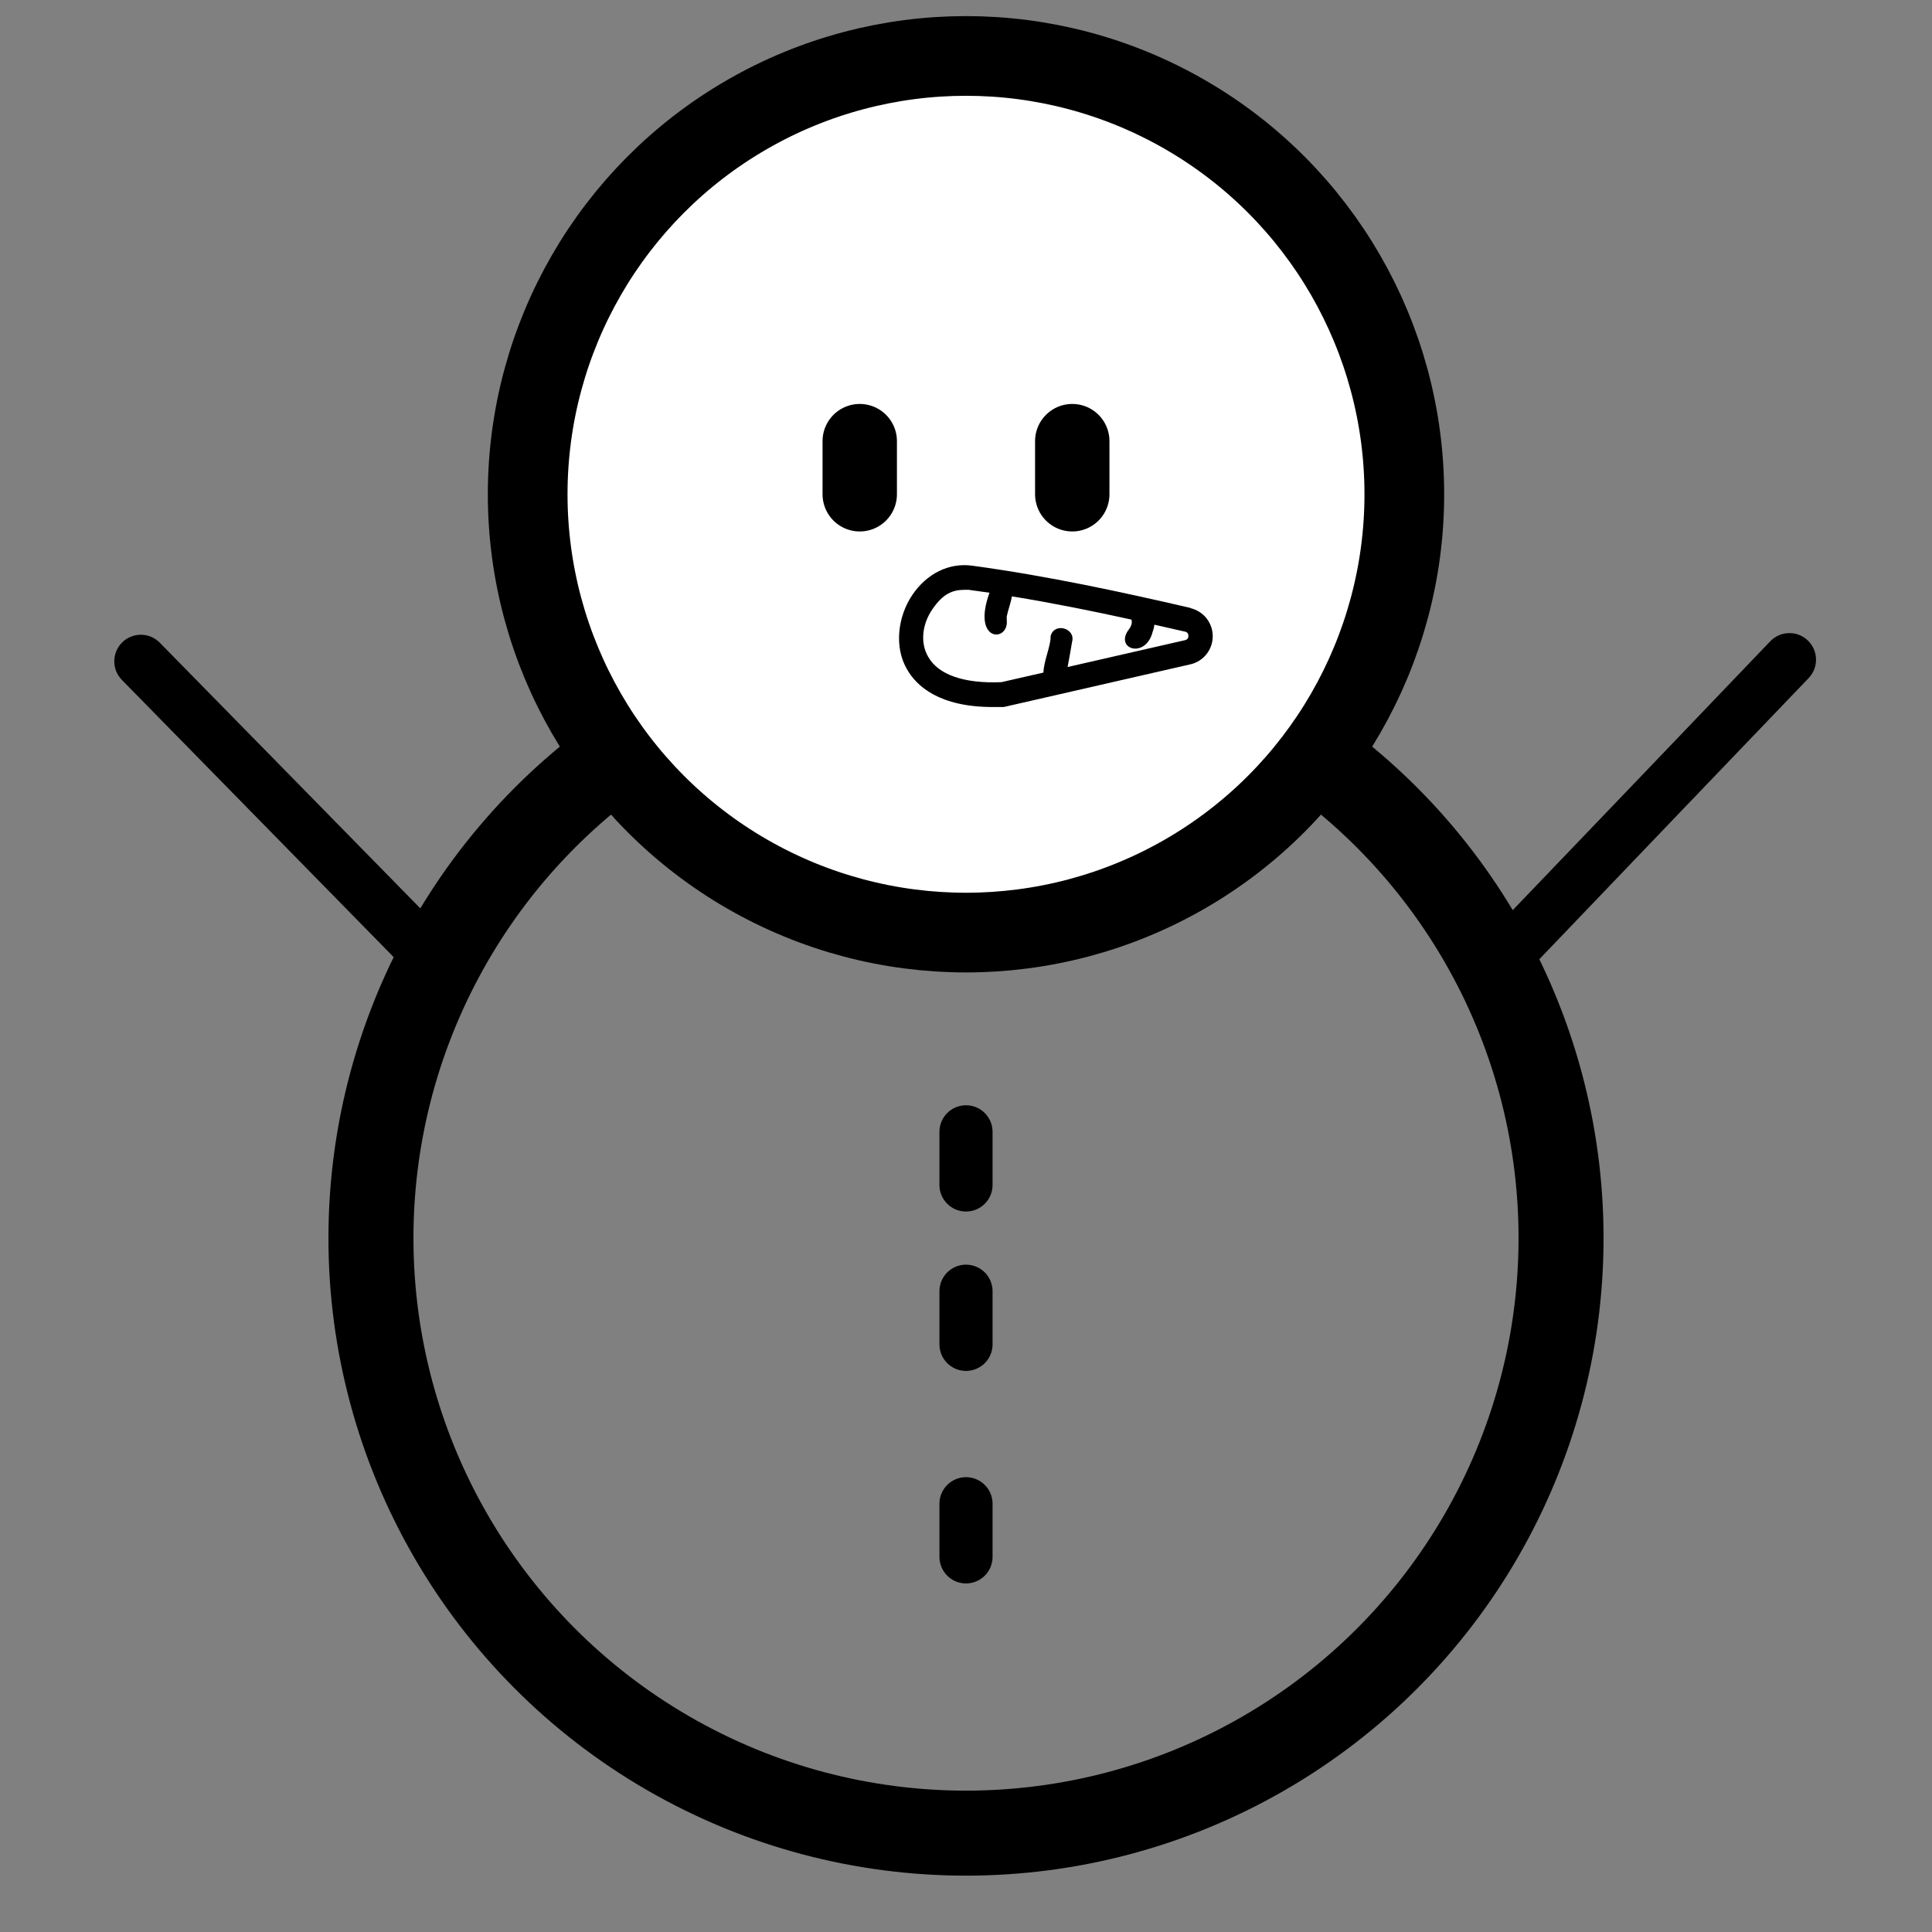 <svg width="24" height="24" viewBox="0 0 24 24" fill="none" xmlns="http://www.w3.org/2000/svg">
<rect x="0" y="0" width="24" height="24" fill="#808080" stroke="none"/>
<circle cx="12" cy="15.38" r="7.392" stroke="black" stroke-width="1.056"/>
<circle cx="12" cy="6.14" r="5.445" fill="white" stroke="black" stroke-width="0.99"/>
<path d="M10.68 5.48V6.14" stroke="black" stroke-width="0.924" stroke-linecap="round"/>
<path d="M13.32 5.48V6.14" stroke="black" stroke-width="0.924" stroke-linecap="round"/>
<path d="M12 14.72V14.06" stroke="black" stroke-width="0.66" stroke-linecap="round"/>
<path d="M12 16.04V16.7" stroke="black" stroke-width="0.66" stroke-linecap="round"/>
<path d="M12 18.68V19.34" stroke="black" stroke-width="0.66" stroke-linecap="round"/>
<path d="M22.468 8.423C22.594 8.291 22.589 8.082 22.457 7.956C22.326 7.83 22.117 7.835 21.991 7.966L22.468 8.423ZM19.009 12.034L20.738 10.228L20.262 9.772L18.532 11.577L19.009 12.034ZM20.738 10.228L22.468 8.423L21.991 7.966L20.262 9.772L20.738 10.228Z" fill="black"/>
<path d="M1.514 8.446C1.386 8.316 1.389 8.107 1.519 7.979C1.649 7.852 1.858 7.854 1.985 7.984L1.514 8.446ZM5.014 12.016L3.264 10.231L3.736 9.769L5.486 11.554L5.014 12.016ZM3.264 10.231L1.514 8.446L1.985 7.984L3.736 9.769L3.264 10.231Z" fill="black"/>
<path d="M14.79 7.552C13.937 7.355 13.017 7.155 12.076 7.027C11.79 6.988 11.512 7.124 11.331 7.394C11.151 7.663 11.109 8.036 11.262 8.305C11.384 8.527 11.673 8.783 12.334 8.783H12.467L12.495 8.777L14.79 8.252C14.868 8.234 14.938 8.189 14.988 8.126C15.038 8.062 15.065 7.984 15.065 7.904C15.065 7.823 15.038 7.745 14.988 7.681C14.938 7.618 14.868 7.574 14.79 7.555V7.552ZM14.723 7.952L13.262 8.286C13.281 8.183 13.301 8.08 13.317 7.977C13.368 7.802 13.095 7.727 13.051 7.902C13.056 8.019 12.965 8.211 12.962 8.355L12.44 8.474C11.978 8.494 11.653 8.383 11.528 8.155C11.431 7.986 11.453 7.755 11.584 7.566C11.714 7.377 11.831 7.327 11.981 7.327H12.034L12.292 7.363C12.065 7.988 12.54 7.98 12.506 7.699V7.658C12.523 7.574 12.556 7.494 12.57 7.408C13.076 7.491 13.576 7.591 14.056 7.697C14.059 7.711 14.06 7.726 14.059 7.741C14.057 7.754 14.053 7.766 14.048 7.777C14.043 7.789 14.036 7.8 14.029 7.811C13.829 8.063 14.234 8.194 14.32 7.844C14.33 7.817 14.337 7.789 14.34 7.76L14.723 7.847C14.735 7.849 14.745 7.855 14.752 7.864C14.759 7.873 14.763 7.885 14.762 7.897C14.764 7.909 14.761 7.922 14.754 7.932C14.746 7.942 14.736 7.949 14.723 7.952Z" fill="black"/>
</svg>

